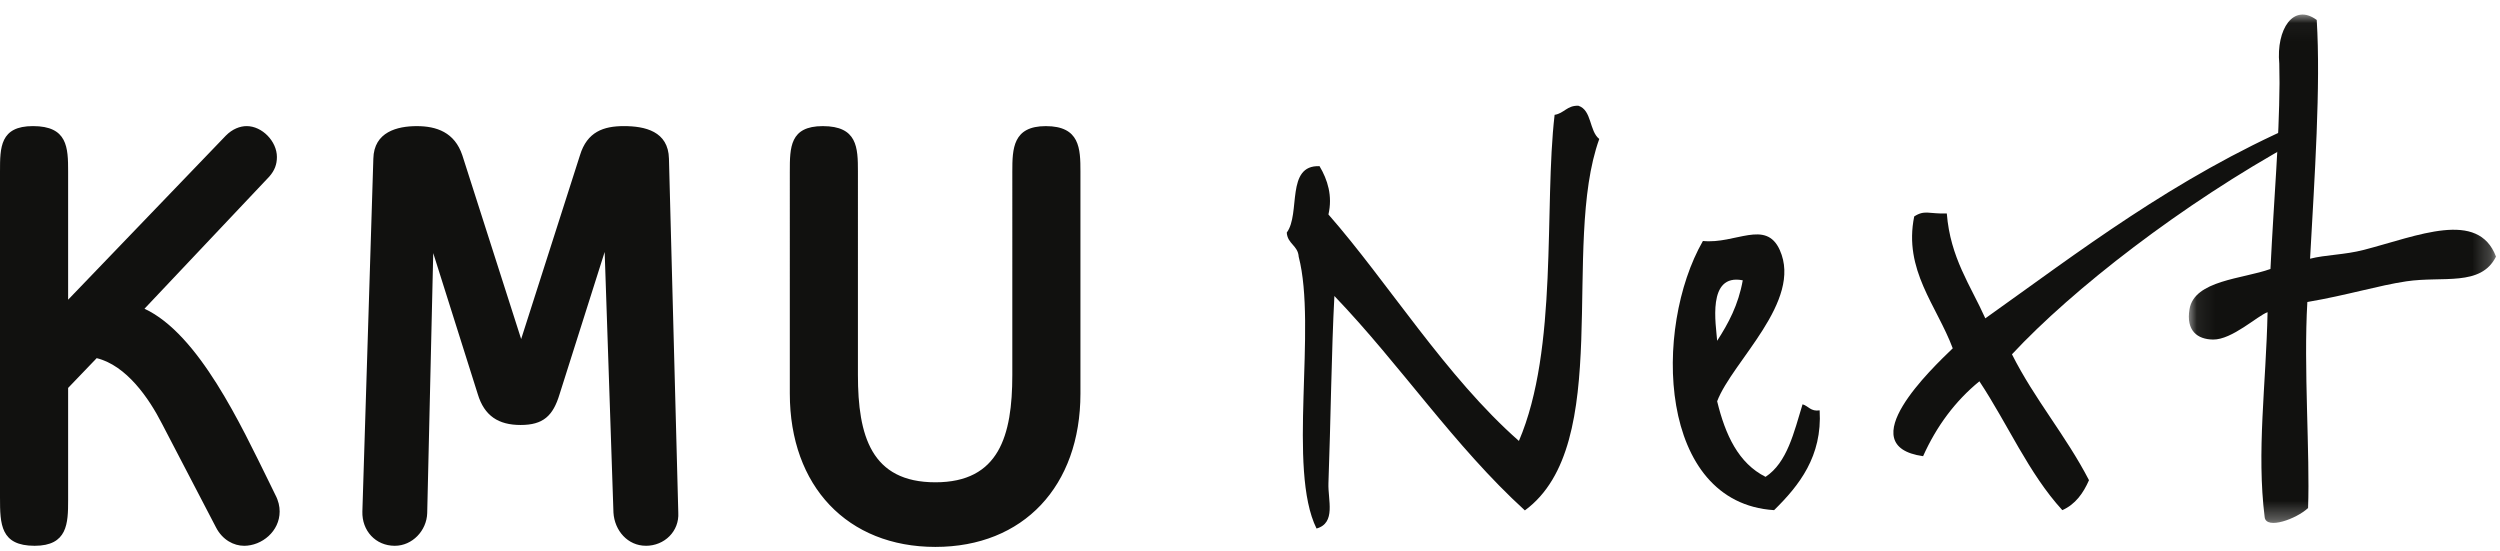 <svg width="136" height="30" xmlns="http://www.w3.org/2000/svg" xmlns:xlink="http://www.w3.org/1999/xlink"><defs><path id="a" d="M.074.04h16.708v27.656H.074z"/></defs><g fill="none" fill-rule="evenodd"><path d="M13.27 29.69c-.537 0-1.165-.305-1.524-1.008l-2.929-5.623C8.1 21.653 6.874 19.88 5.26 19.483l-1.554 1.62v6.112c0 1.253-.03 2.476-1.823 2.476C.03 29.69 0 28.529 0 27.062V9.337C0 8.022 0 6.86 1.793 6.86c1.883 0 1.913 1.161 1.913 2.476v6.968l8.578-8.924c.36-.367.778-.52 1.136-.52.837 0 1.644.825 1.644 1.68 0 .398-.12.734-.418 1.07L7.86 16.795c2.959 1.375 5.26 6.356 6.785 9.443l.328.672c.18.337.24.642.24.917 0 1.07-.957 1.865-1.943 1.865m21.865-.002c-.986 0-1.703-.824-1.763-1.803l-.478-14.18-2.451 7.732c-.359 1.192-.897 1.68-2.122 1.68-1.196 0-1.973-.488-2.331-1.68l-2.422-7.67-.328 14.149c-.03.948-.807 1.773-1.764 1.773-1.046 0-1.793-.825-1.763-1.865l.597-19.193c.03-1.466 1.316-1.772 2.362-1.772 1.076 0 2.062.336 2.48 1.59l3.199 9.993 3.198-9.994c.389-1.283 1.285-1.59 2.39-1.59 1.137 0 2.422.276 2.452 1.773l.508 19.254c.06 1.01-.747 1.804-1.764 1.804m15.751.061c-4.783 0-7.92-3.301-7.92-8.344V9.336c0-1.314 0-2.475 1.793-2.475 1.882 0 1.912 1.161 1.912 2.475V20.4c0 3.3.718 5.837 4.215 5.837 3.467 0 4.184-2.537 4.184-5.837V9.336c0-1.253.03-2.475 1.823-2.475 1.853 0 1.883 1.222 1.883 2.475v12.072c0 5.043-3.108 8.344-7.89 8.344m34.98-23.999c.736.24.584 1.379 1.134 1.807-2.093 5.804.83 16.63-4.047 20.206-3.838-3.499-6.769-7.918-10.362-11.663-.156 2.872-.205 7.012-.324 10.184-.034.91.425 2.163-.647 2.465-1.597-3.214.029-10.938-.971-14.786-.039-.618-.61-.695-.649-1.314.765-1.03-.07-3.684 1.782-3.613.443.743.717 1.62.485 2.628 3.234 3.687 6.394 8.834 10.362 12.32 2.153-5.034 1.357-12.71 1.942-17.74.516-.08.678-.519 1.295-.494m38.972 1.977c-6.124 3.367-12.092 8.003-15.387 11.544 1.23 2.45 2.935 4.422 4.19 6.848-.313.714-.742 1.314-1.45 1.63-1.836-2.003-2.981-4.702-4.512-7.01-1.307 1.069-2.325 2.43-3.063 4.074-3.97-.56.484-4.78 1.613-5.868-.875-2.335-2.688-4.264-2.096-7.174.573-.373.81-.128 1.773-.162.19 2.413 1.291 3.91 2.095 5.706 5.066-3.602 10.246-7.616 16.999-10.566" fill="#11110F"/><g transform="translate(119 .752)"><mask id="b" fill="#fff"><use xlink:href="#a"/></mask><path d="M5.006 3.762c-.024 3.28-.295 6.094-.493 10.118-1.502.544-4.138.611-4.403 2.185-.198 1.179.43 1.642 1.276 1.655 1.037.017 2.438-1.309 2.97-1.488-.084 3.969-.604 7.587-.157 11.157.093.687 1.735.086 2.36-.505.11-2.93-.25-7.651-.039-11.207 2.17-.37 3.86-.898 5.386-1.125 1.99-.297 4.053.304 4.876-1.344-.968-2.567-4.256-1.127-7.176-.37-1.066.278-2.094.267-2.938.484.246-4.453.584-9.396.362-12.988C5.76-.605 4.818.84 4.993 2.71l.013 1.052z" fill="#11110F" mask="url(#b)"/></g><path d="M93.413 18.539c.61-.942 1.155-1.953 1.393-3.29-1.97-.39-1.451 2.44-1.393 3.29m2.633 7.402c1.178-.776 1.544-2.417 2.013-3.947.324.094.443.406.93.329.147 2.5-1.113 4.087-2.478 5.429-6.316-.399-6.599-9.89-3.873-14.642 1.774.178 3.424-1.193 4.182.492 1.254 2.79-2.583 6.056-3.407 8.227.443 1.832 1.16 3.373 2.633 4.112" fill="#11110F"/></g></svg>